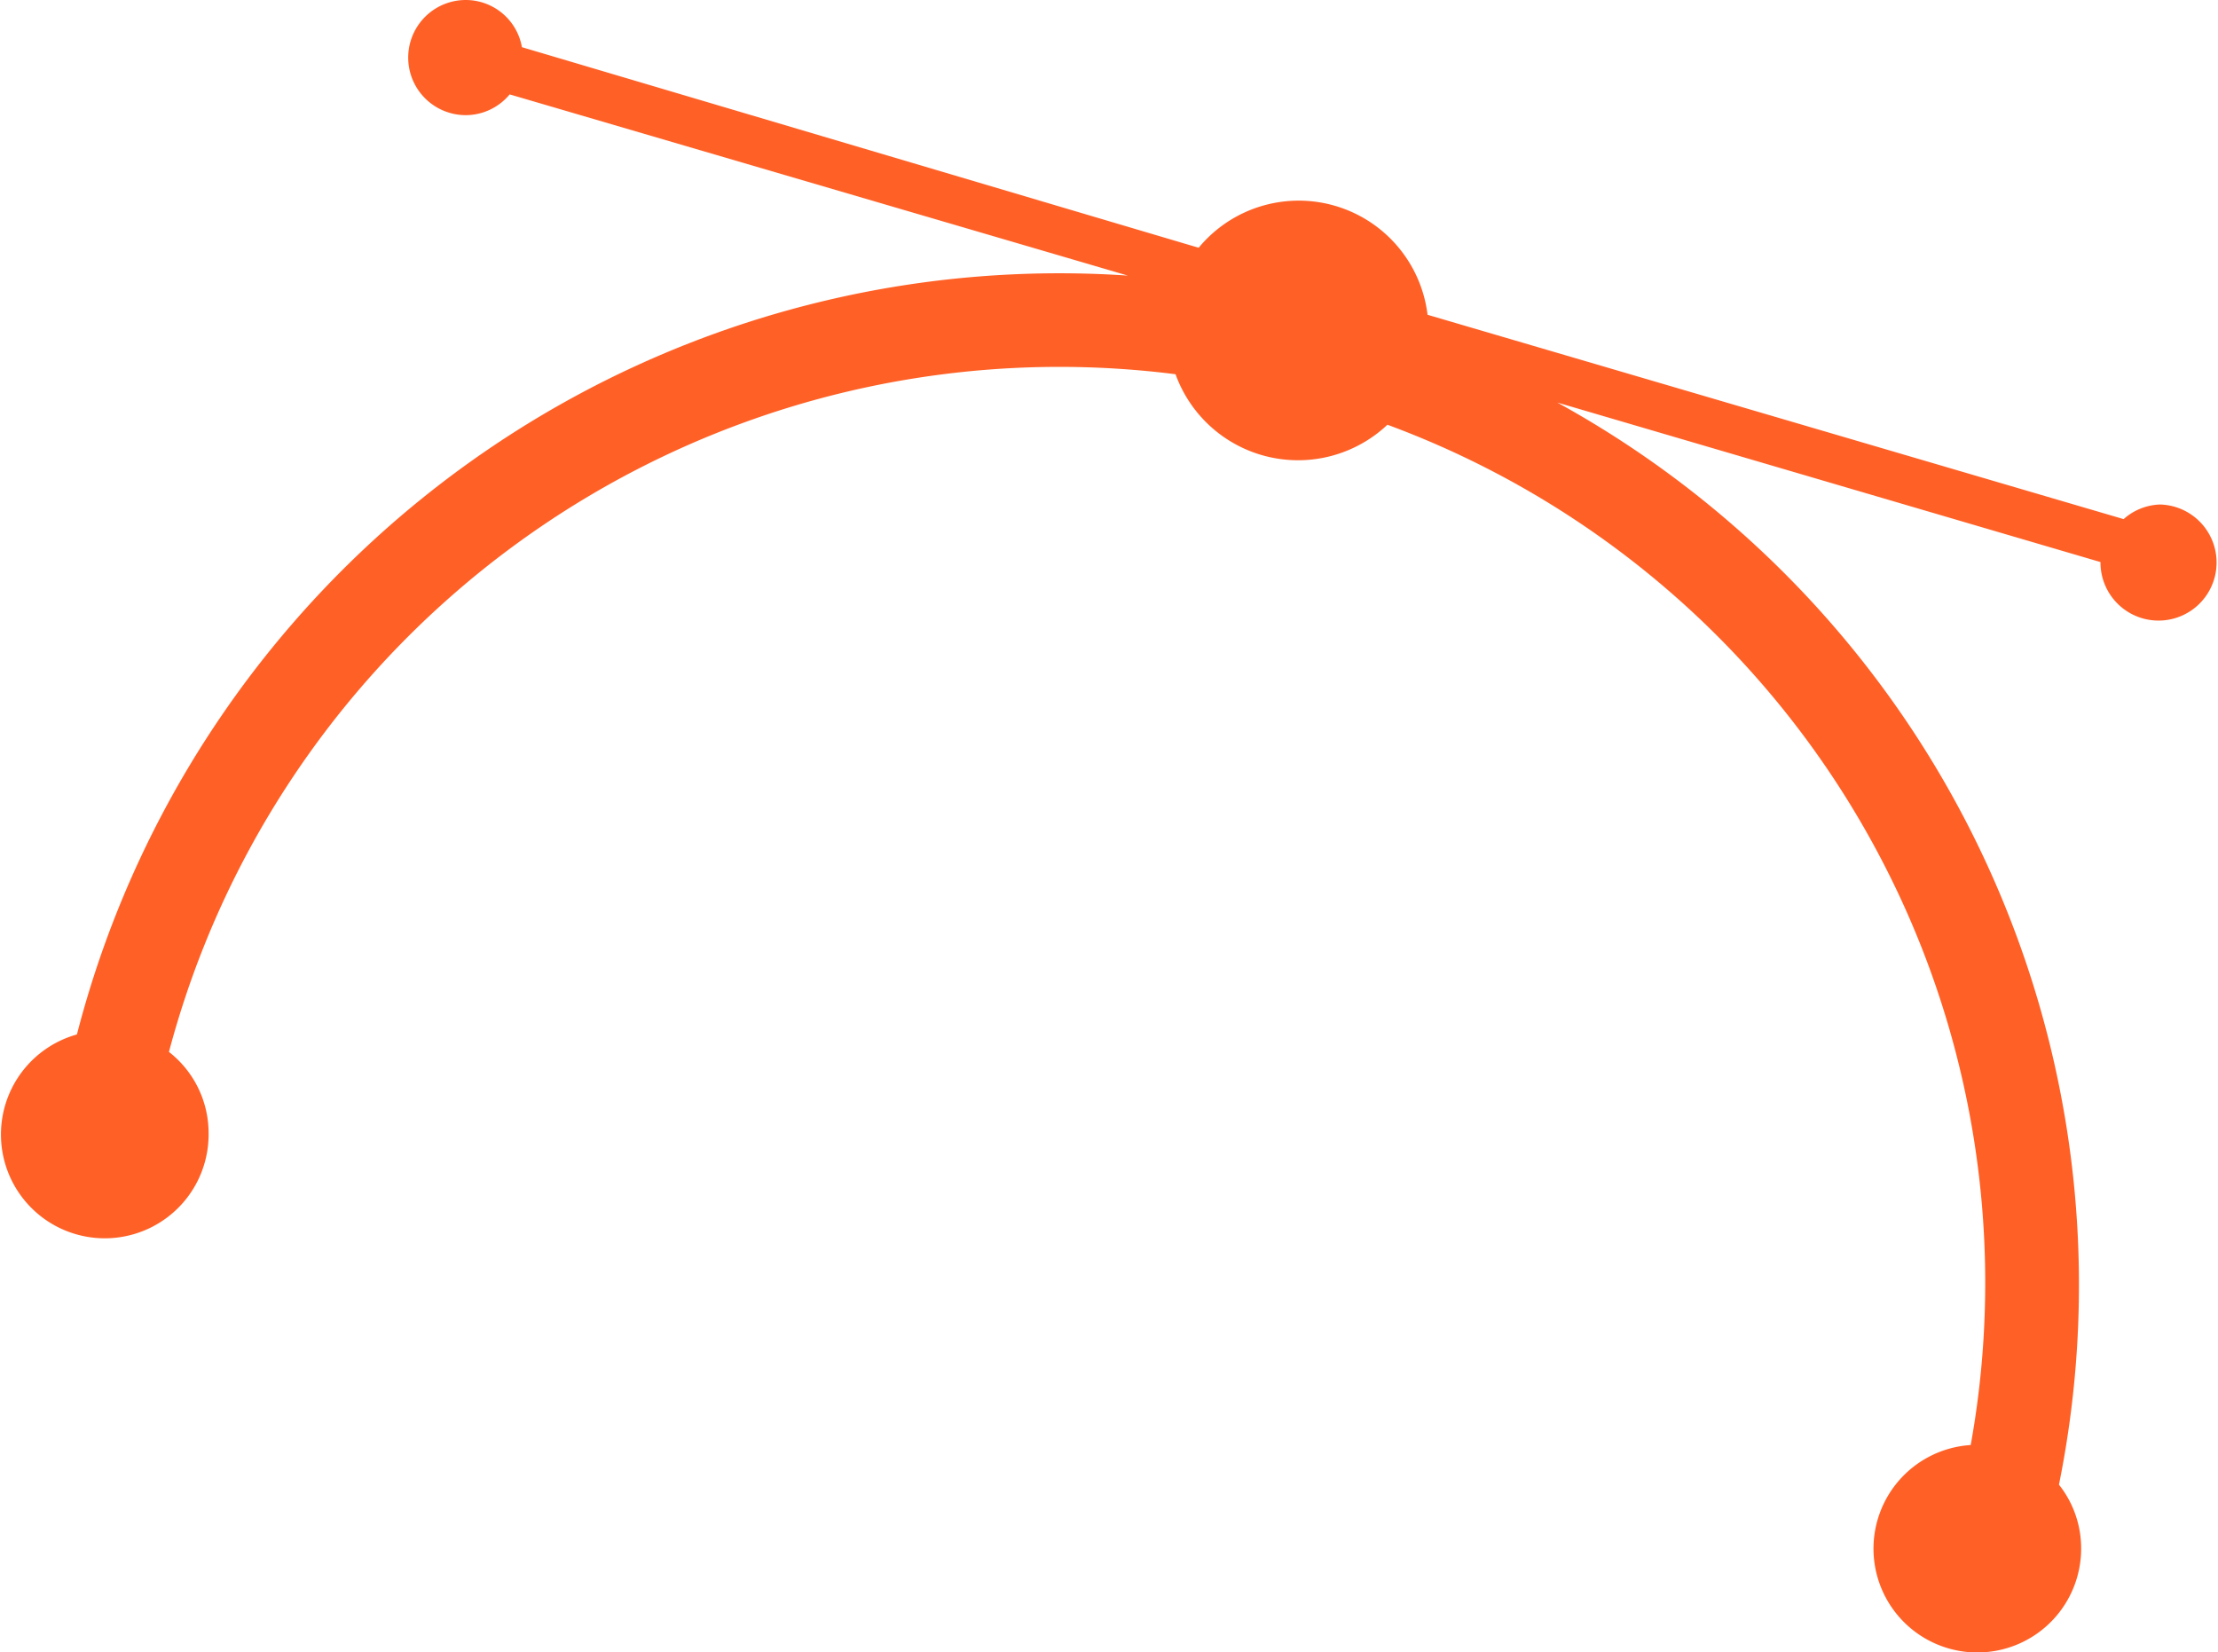 <svg xmlns="http://www.w3.org/2000/svg" width="47" height="35.01" viewBox="0 0 47 35.01"><title>redesign_h</title><g id="Слой_2" data-name="Слой 2"><g id="Layer_1" data-name="Layer 1"><path d="M45.78,10.69A1.22,1.22,0,0,0,45,11L30.25,6.67a2.75,2.75,0,0,0-4.85-1.42L11.06,1A1.21,1.21,0,0,0,9.87,0a1.22,1.22,0,1,0,0,2.44A1.21,1.21,0,0,0,10.8,2L23.9,5.84A21.5,21.5,0,0,0,1.63,21.92,2.2,2.2,0,1,0,4.42,24a2.18,2.18,0,0,0-.84-1.71A19.52,19.52,0,0,1,24.91,7.93,2.76,2.76,0,0,0,29.4,9,19.38,19.38,0,0,1,41.76,30.62a2.2,2.2,0,1,0,2.34,2.19,2.17,2.17,0,0,0-.47-1.35A21.34,21.34,0,0,0,33,8.53l11.51,3.38h0a1.23,1.23,0,1,0,1.23-1.22Z" fill="#ff6026"/></g></g></svg>